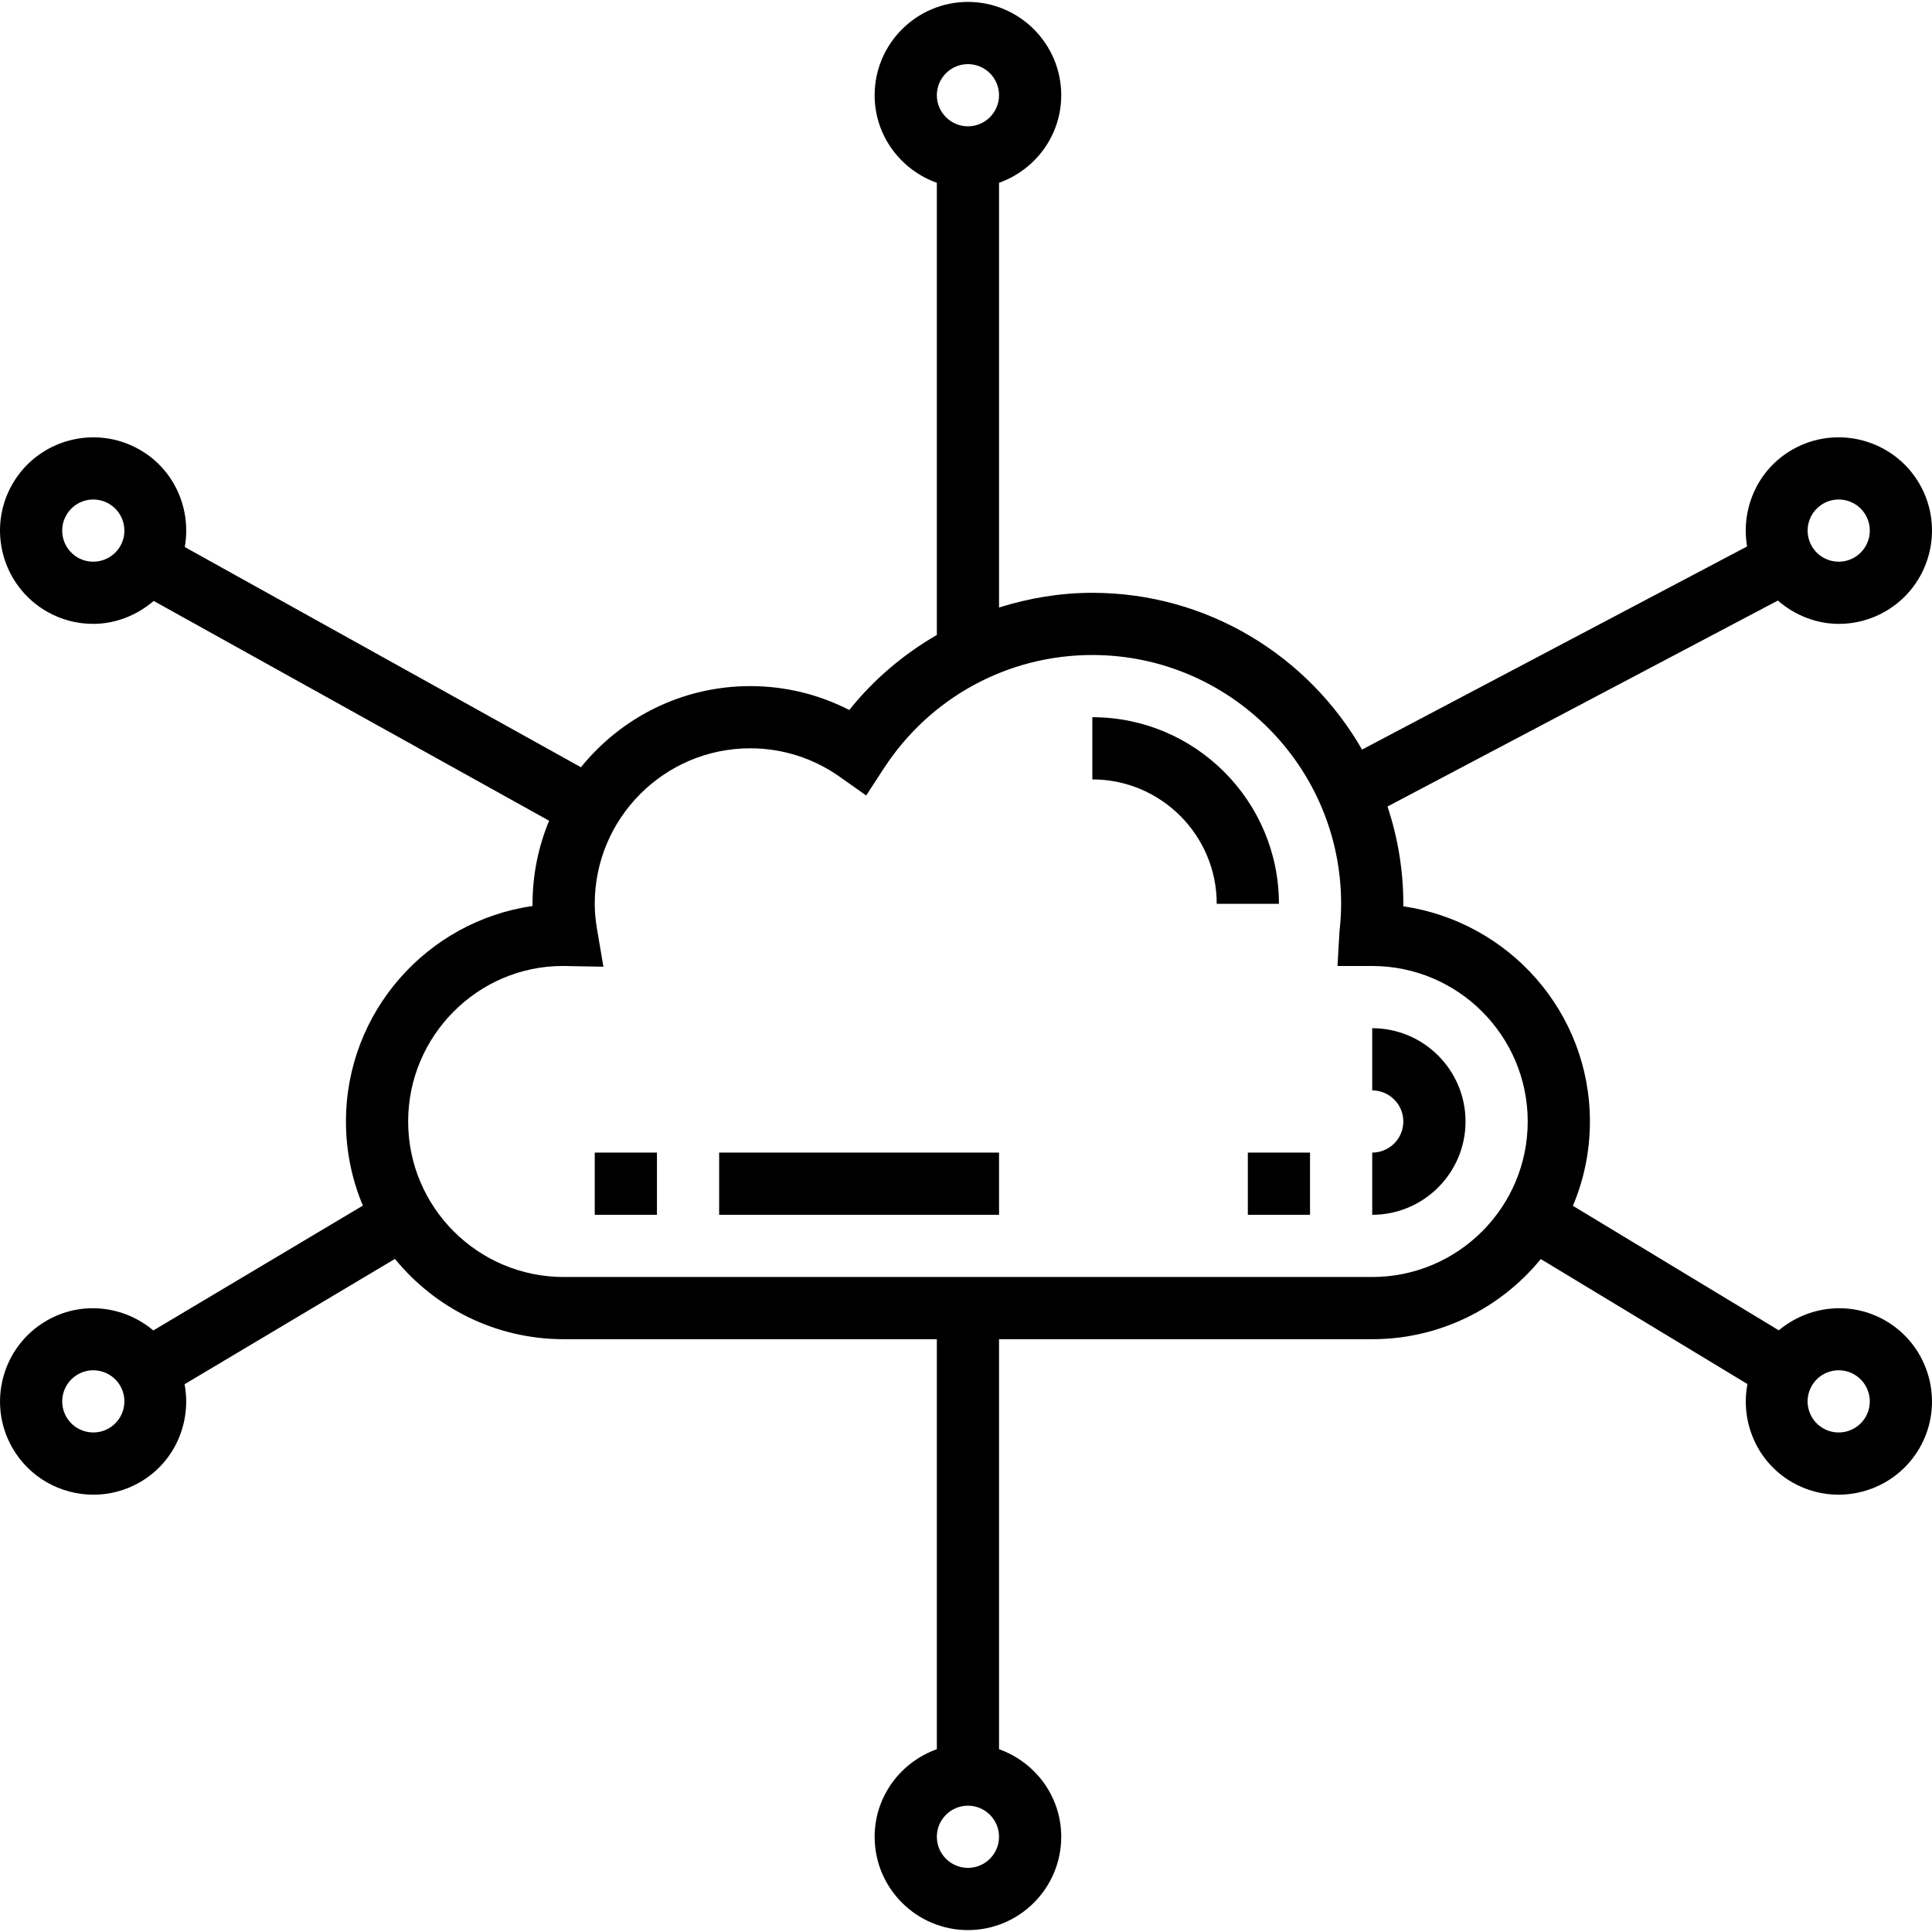 <?xml version="1.0" encoding="iso-8859-1"?>
<!-- Generator: Adobe Illustrator 19.0.0, SVG Export Plug-In . SVG Version: 6.00 Build 0)  -->
<svg version="1.1" id="Capa_1" xmlns="http://www.w3.org/2000/svg" xmlns:xlink="http://www.w3.org/1999/xlink" x="0px" y="0px"
	 viewBox="0 0 496.989 496.989" style="enable-background:new 0 0 496.989 496.989;" xml:space="preserve">
<g>
	<g>
		<path d="M484.993,339.711c-8.976-5.176-19.888-3.808-27.408,2.504l-52.968-32.032c2.816-6.68,4.376-14,4.376-21.688
			c0-28.04-20.712-51.336-48-55.36c0-0.216,0-0.424,0-0.64c0-8.744-1.464-17.144-4.064-25.032l100.408-52.976
			c4.4,3.816,9.952,6,15.696,6c4.072,0,8.192-1.032,11.96-3.208c11.464-6.616,15.4-21.328,8.784-32.792
			c-6.624-11.456-21.336-15.4-32.784-8.784c-8.936,5.16-13.216,15.24-11.568,24.864l-99.048,52.256
			c-13.808-24.048-39.712-40.328-69.384-40.328c-8.28,0-16.336,1.368-24,3.784V47.023c9.288-3.312,16-12.112,16-22.528
			c0-13.232-10.768-24-24-24c-13.232,0-24,10.768-24,24c0,10.416,6.712,19.216,16,22.528v116.312
			c-8.536,4.952-16.224,11.4-22.52,19.312c-7.864-4.04-16.536-6.152-25.48-6.152c-17.584,0-33.28,8.16-43.552,20.872L47.529,140.719
			c1.72-9.672-2.552-19.824-11.536-25.008c-11.464-6.616-26.168-2.68-32.784,8.784s-2.672,26.168,8.784,32.784
			c3.768,2.176,7.888,3.208,11.96,3.208c5.688,0,11.2-2.152,15.584-5.904l101.72,56.544c-2.736,6.584-4.264,13.8-4.264,21.368
			c0,0.192,0,0.376,0,0.568c-27.104,3.888-48,27.264-48,55.432c0,7.664,1.552,14.968,4.352,21.632l-53.904,32.12
			c-7.512-6.344-18.448-7.728-27.44-2.528c-11.464,6.616-15.4,21.328-8.784,32.784c4.44,7.68,12.52,11.992,20.816,11.992
			c4.072,0,8.192-1.032,11.96-3.208c9.048-5.224,13.312-15.48,11.488-25.208l54.112-32.24c10.28,12.592,25.912,20.656,43.4,20.656
			h96v105.472c-9.288,3.312-16,12.112-16,22.528c0,13.232,10.768,24,24,24c13.232,0,24-10.768,24-24
			c0-10.416-6.712-19.216-16-22.528V344.495h96c17.472,0,33.08-8.048,43.36-20.616l53.16,32.152
			c-1.84,9.744,2.416,20.024,11.48,25.256c3.768,2.176,7.888,3.208,11.96,3.208c8.304,0,16.384-4.304,20.832-11.992
			C500.393,361.031,496.449,346.327,484.993,339.711z M468.993,129.567c1.256-0.728,2.624-1.072,3.984-1.072
			c2.768,0,5.464,1.432,6.944,4c2.208,3.824,0.888,8.72-2.928,10.928c-3.824,2.192-8.72,0.896-10.928-2.928
			C463.857,136.671,465.169,131.775,468.993,129.567z M30.929,140.495c-2.216,3.824-7.128,5.128-10.936,2.928
			c-3.816-2.208-5.128-7.104-2.92-10.928c1.472-2.56,4.168-4,6.936-4c1.36,0,2.728,0.344,3.992,1.072
			C31.817,131.775,33.137,136.671,30.929,140.495z M27.993,367.423c-3.824,2.2-8.72,0.888-10.92-2.928
			c-2.208-3.824-0.896-8.72,2.928-10.928c1.256-0.728,2.624-1.072,3.984-1.072c2.768,0,5.464,1.432,6.944,4
			C33.137,360.319,31.817,365.215,27.993,367.423z M248.993,16.495c4.408,0,8,3.592,8,8s-3.592,8-8,8c-4.408,0-8-3.592-8-8
			S244.585,16.495,248.993,16.495z M248.993,480.495c-4.408,0-8-3.592-8-8c0-4.408,3.592-8,8-8s8,3.592,8,8
			C256.993,476.903,253.401,480.495,248.993,480.495z M352.993,328.495h-208c-22.056,0-40-17.944-40-40
			c0-22.056,17.944-40,39.768-40.008l10.464,0.192l-1.616-9.496c-0.416-2.416-0.616-4.608-0.616-6.688c0-22.056,17.944-40,40-40
			c8.28,0,16.24,2.536,23.032,7.336l6.792,4.8l4.536-6.968c11.88-18.264,31.936-29.168,53.64-29.168c35.288,0,64,28.712,64,64
			c0,2.416-0.168,4.792-0.424,7.144l-0.512,8.856h8.936c22.056,0,40,17.944,40,40C392.993,310.551,375.049,328.495,352.993,328.495z
			 M479.922,364.495c-2.216,3.824-7.12,5.128-10.936,2.928c-3.824-2.2-5.136-7.104-2.928-10.928c1.48-2.56,4.168-4,6.936-4
			c1.36,0,2.728,0.344,3.992,1.072C480.81,355.775,482.129,360.671,479.922,364.495z"/>
	</g>
</g>
<g>
	<g>
		<path d="M280.993,184.495v16c17.648,0,32,14.352,32,32h16C328.993,206.023,307.465,184.495,280.993,184.495z"/>
	</g>
</g>
<g>
	<g>
		<path d="M352.993,264.495v16c4.408,0,8,3.592,8,8c0,4.408-3.592,8-8,8v16c13.232,0,24-10.768,24-24
			S366.225,264.495,352.993,264.495z"/>
	</g>
</g>
<g>
	<g>
		<rect x="320.993" y="296.495" width="16" height="16"/>
	</g>
</g>
<g>
	<g>
		<rect x="184.993" y="296.495" width="72" height="16"/>
	</g>
</g>
<g>
	<g>
		<rect x="152.993" y="296.495" width="16" height="16"/>
	</g>
</g>
<g>
</g>
<g>
</g>
<g>
</g>
<g>
</g>
<g>
</g>
<g>
</g>
<g>
</g>
<g>
</g>
<g>
</g>
<g>
</g>
<g>
</g>
<g>
</g>
<g>
</g>
<g>
</g>
<g>
</g>
</svg>
